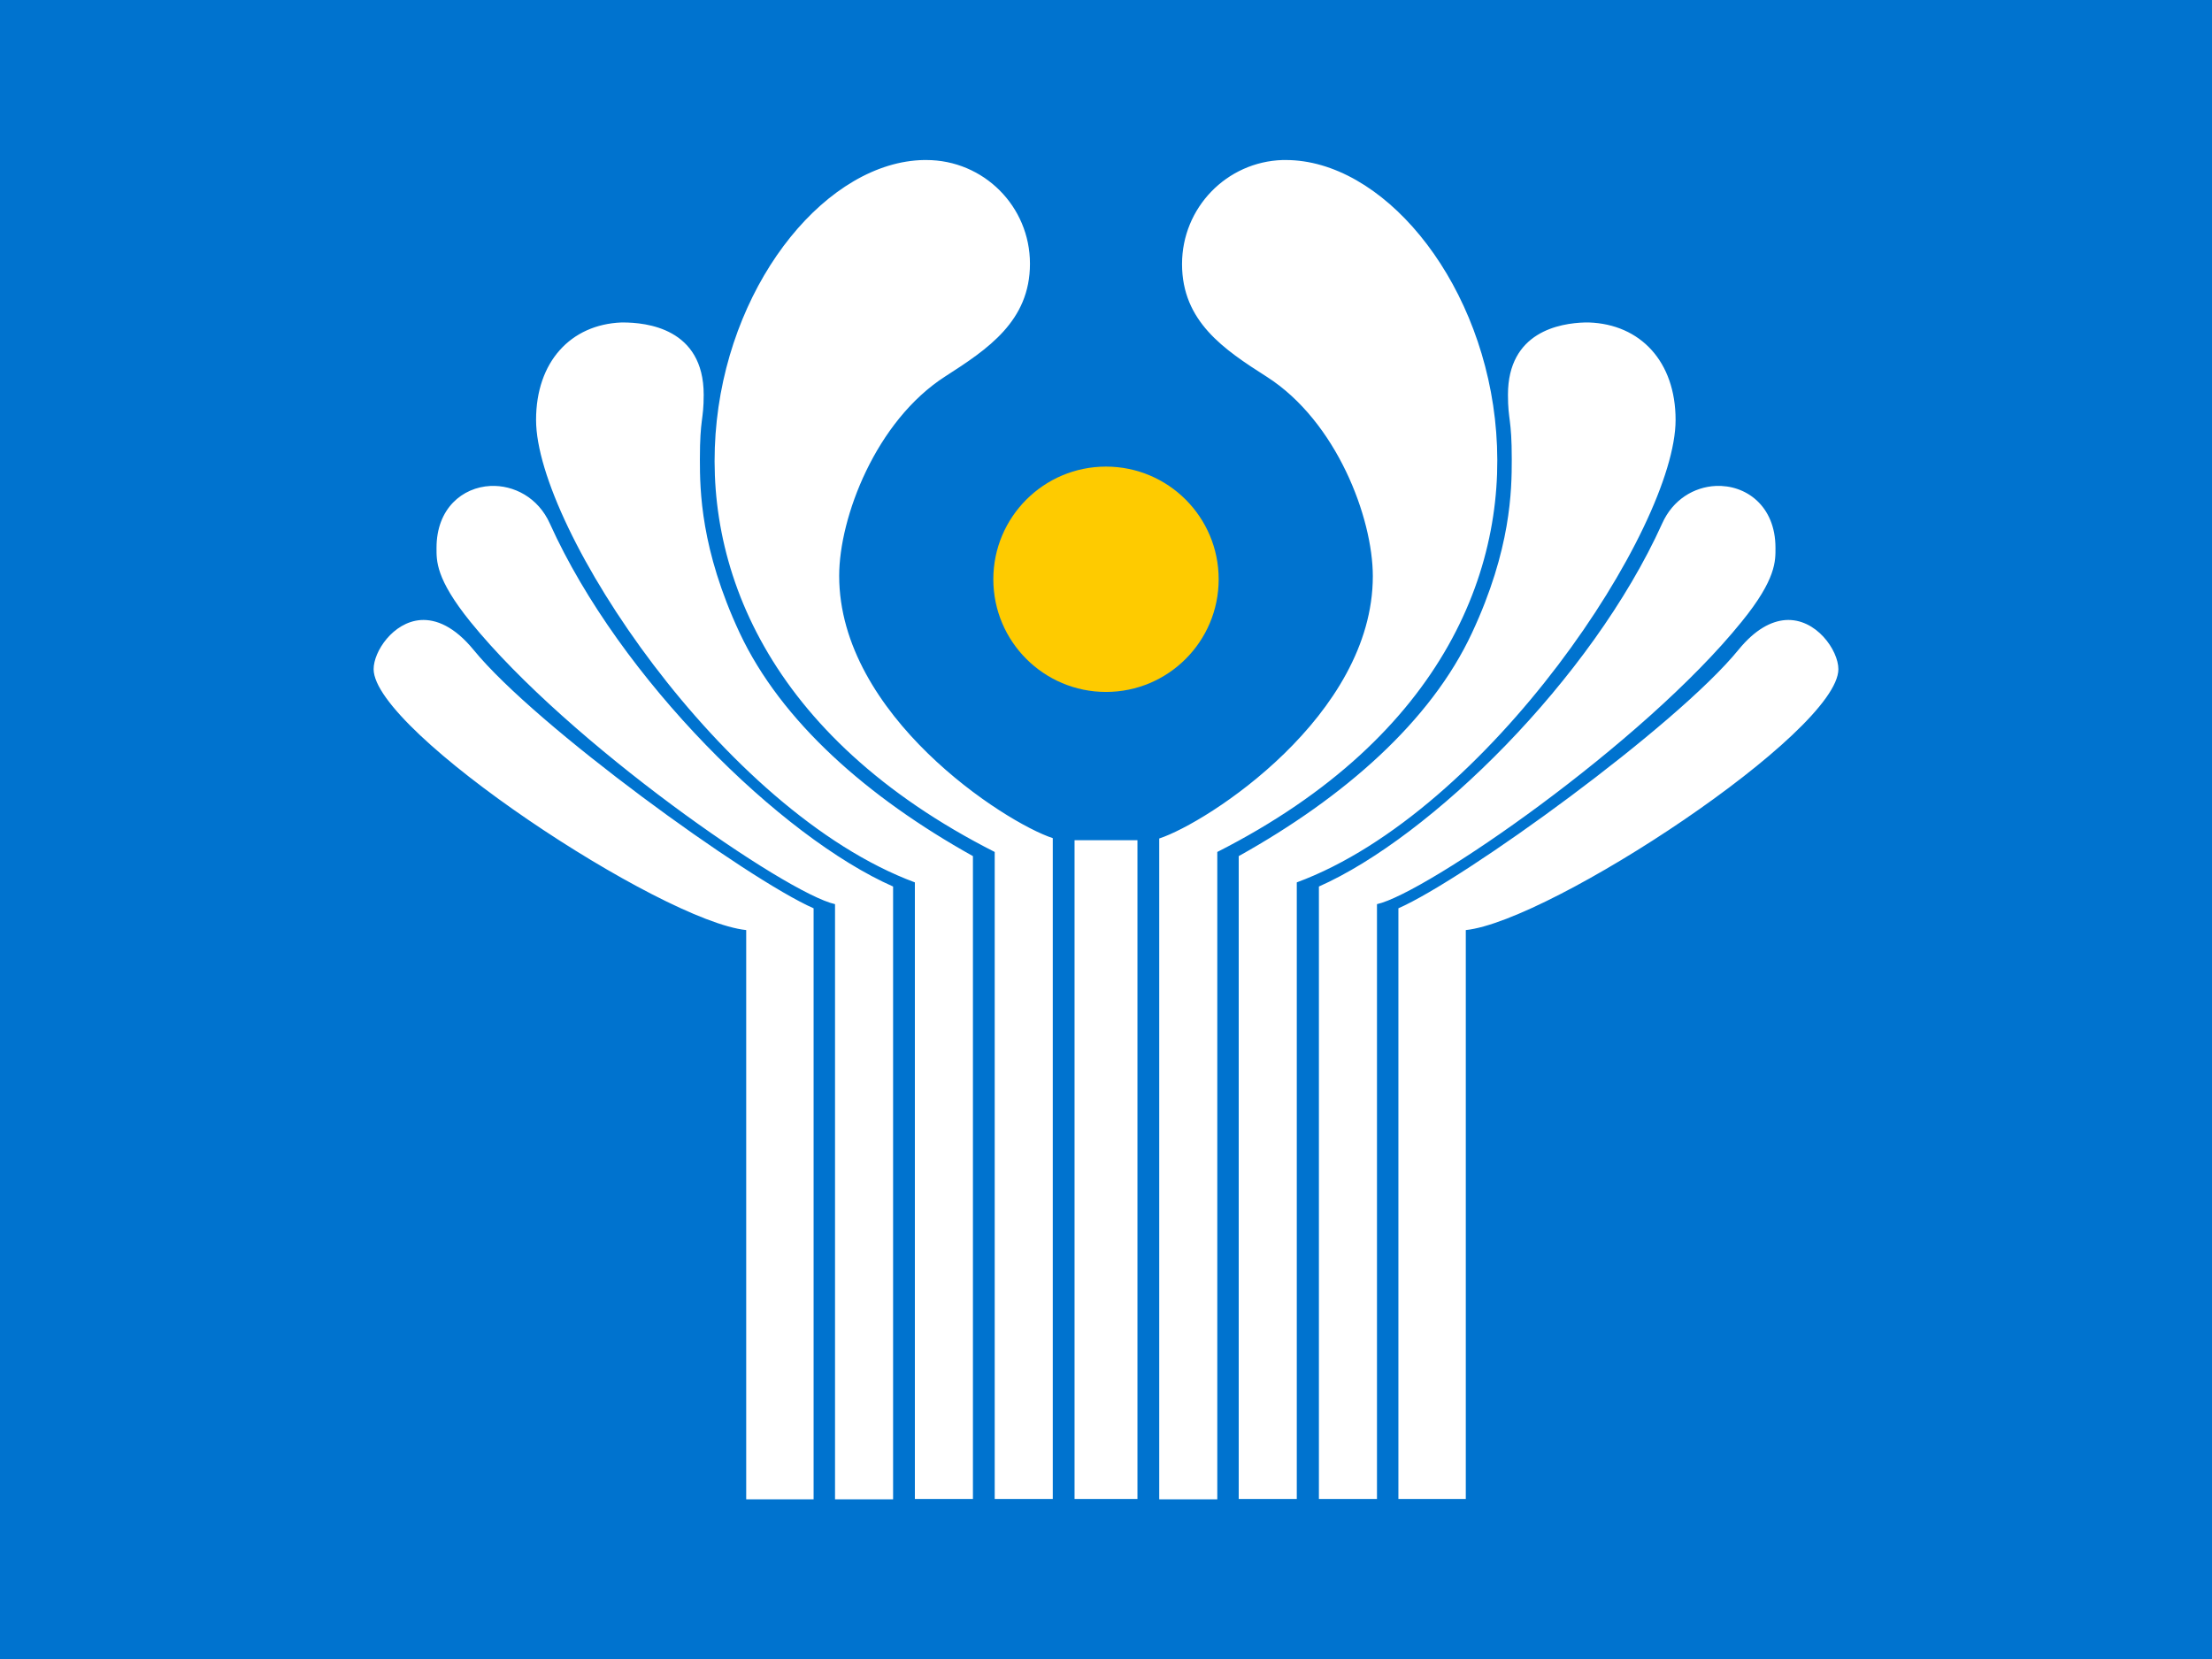 <?xml version="1.0" encoding="utf-8"?>
<!-- Generator: Adobe Illustrator 21.1.0, SVG Export Plug-In . SVG Version: 6.00 Build 0)  -->
<svg version="1.1" id="Layer_1" xmlns="http://www.w3.org/2000/svg" xmlns:xlink="http://www.w3.org/1999/xlink" x="0px" y="0px"
	 viewBox="0 0 640 480" style="enable-background:new 0 0 640 480;" xml:space="preserve">
<style type="text/css">
	.st0{fill:#0073CF;}
	.st1{fill:#FECB00;}
	.st2{fill:#FFFFFF;}
</style>
<rect x="-180" y="-10" class="st0" width="1000" height="500"/>
<path class="st1" d="M352.6,167.6c0,18-14.6,32.6-32.6,32.6c-18,0-32.6-14.6-32.6-32.6c0-18,14.6-32.6,32.6-32.6
	S352.6,149.6,352.6,167.6C352.6,167.6,352.6,167.6,352.6,167.6z"/>
<path class="st2" d="M267.3,46.3c-55,1-111.6,133.2,20.5,200.2v187.2h16.8V242.5c-14-4.6-61.8-35.5-61.8-75.9
	c0-16.9,10.6-44.8,30.7-57.7c12.3-7.9,24.5-16,24.5-32.6S284.6,46.3,268,46.3C267.7,46.3,267.5,46.3,267.3,46.3L267.3,46.3z
	 M371.1,46.3c-16.2,0.5-29.1,13.8-29.1,30.1c0,16.6,12.1,24.7,24.5,32.6c20.2,12.9,30.7,40.8,30.7,57.7c0,40.4-47.8,71.3-61.8,75.9
	v191.2h16.8V246.5C484.8,179.2,427.2,46.3,372,46.3C371.7,46.3,371.4,46.3,371.1,46.3L371.1,46.3z M179.8,93.3
	c-14.7,0.6-24.7,11.4-24.7,28.2c0,31.2,54.1,113.2,109.6,133.8v178.4h16.8v-186C251,230.7,226,208.7,214,183.1
	c-11.3-24.2-11.5-41.3-11.5-50.2c0-12.1,1.1-11.1,1.1-18.7c0-19.3-16.7-20.9-23.4-20.9C180.1,93.3,180,93.3,179.8,93.3L179.8,93.3z
	 M458.6,93.3c-7.3,0.2-22.3,2.7-22.3,20.9c0,7.6,1.1,6.7,1.1,18.7c0,8.9-0.2,26-11.5,50.2c-11.9,25.6-37,47.6-67.5,64.6v186h16.8
	V255.3c55.5-20.5,109.6-102.6,109.6-133.8c0-16.9-10.2-27.7-25.1-28.2C459.4,93.3,459.1,93.3,458.6,93.3L458.6,93.3z M141.9,140.6
	c-8.1,0.4-15.6,6.5-15.6,17.9c0,3.7-0.3,8.9,9.8,21.4c28.6,35.3,91.5,78.6,105.5,81.7v172.2h16.8V256.5c-32.4-14.3-79-60-99.3-105
	C155.7,143.9,148.6,140.3,141.9,140.6L141.9,140.6z M496.4,140.6c-6.2,0.3-12.4,3.9-15.5,10.9c-20.4,45.1-67,90.7-99.3,105v177.2
	h16.8V261.6c14-3.1,76.9-46.3,105.5-81.7c10.1-12.4,9.8-17.7,9.8-21.4C513.7,146.3,505.1,140.2,496.4,140.6L496.4,140.6z
	 M121.7,179.4c-8,0.6-13.6,9.1-13.6,14.2c0,18.1,83.2,72.9,107.8,75.5v164.7h19.5V262.8c-19.1-8.4-80.4-52.7-98.4-74.8
	C131.5,181.3,126.2,179.1,121.7,179.4L121.7,179.4z M516.6,179.4c-4.1,0.3-8.8,2.7-13.6,8.6c-18,22.1-79.3,66.4-98.4,74.8v170.9
	h19.5V269.1c24.6-2.6,107.8-57.3,107.8-75.5C531.9,188.2,525.5,178.8,516.6,179.4L516.6,179.4z M310.9,243.1v190.6h9.1h9.1V243.1
	H320H310.9z"/>
</svg>
